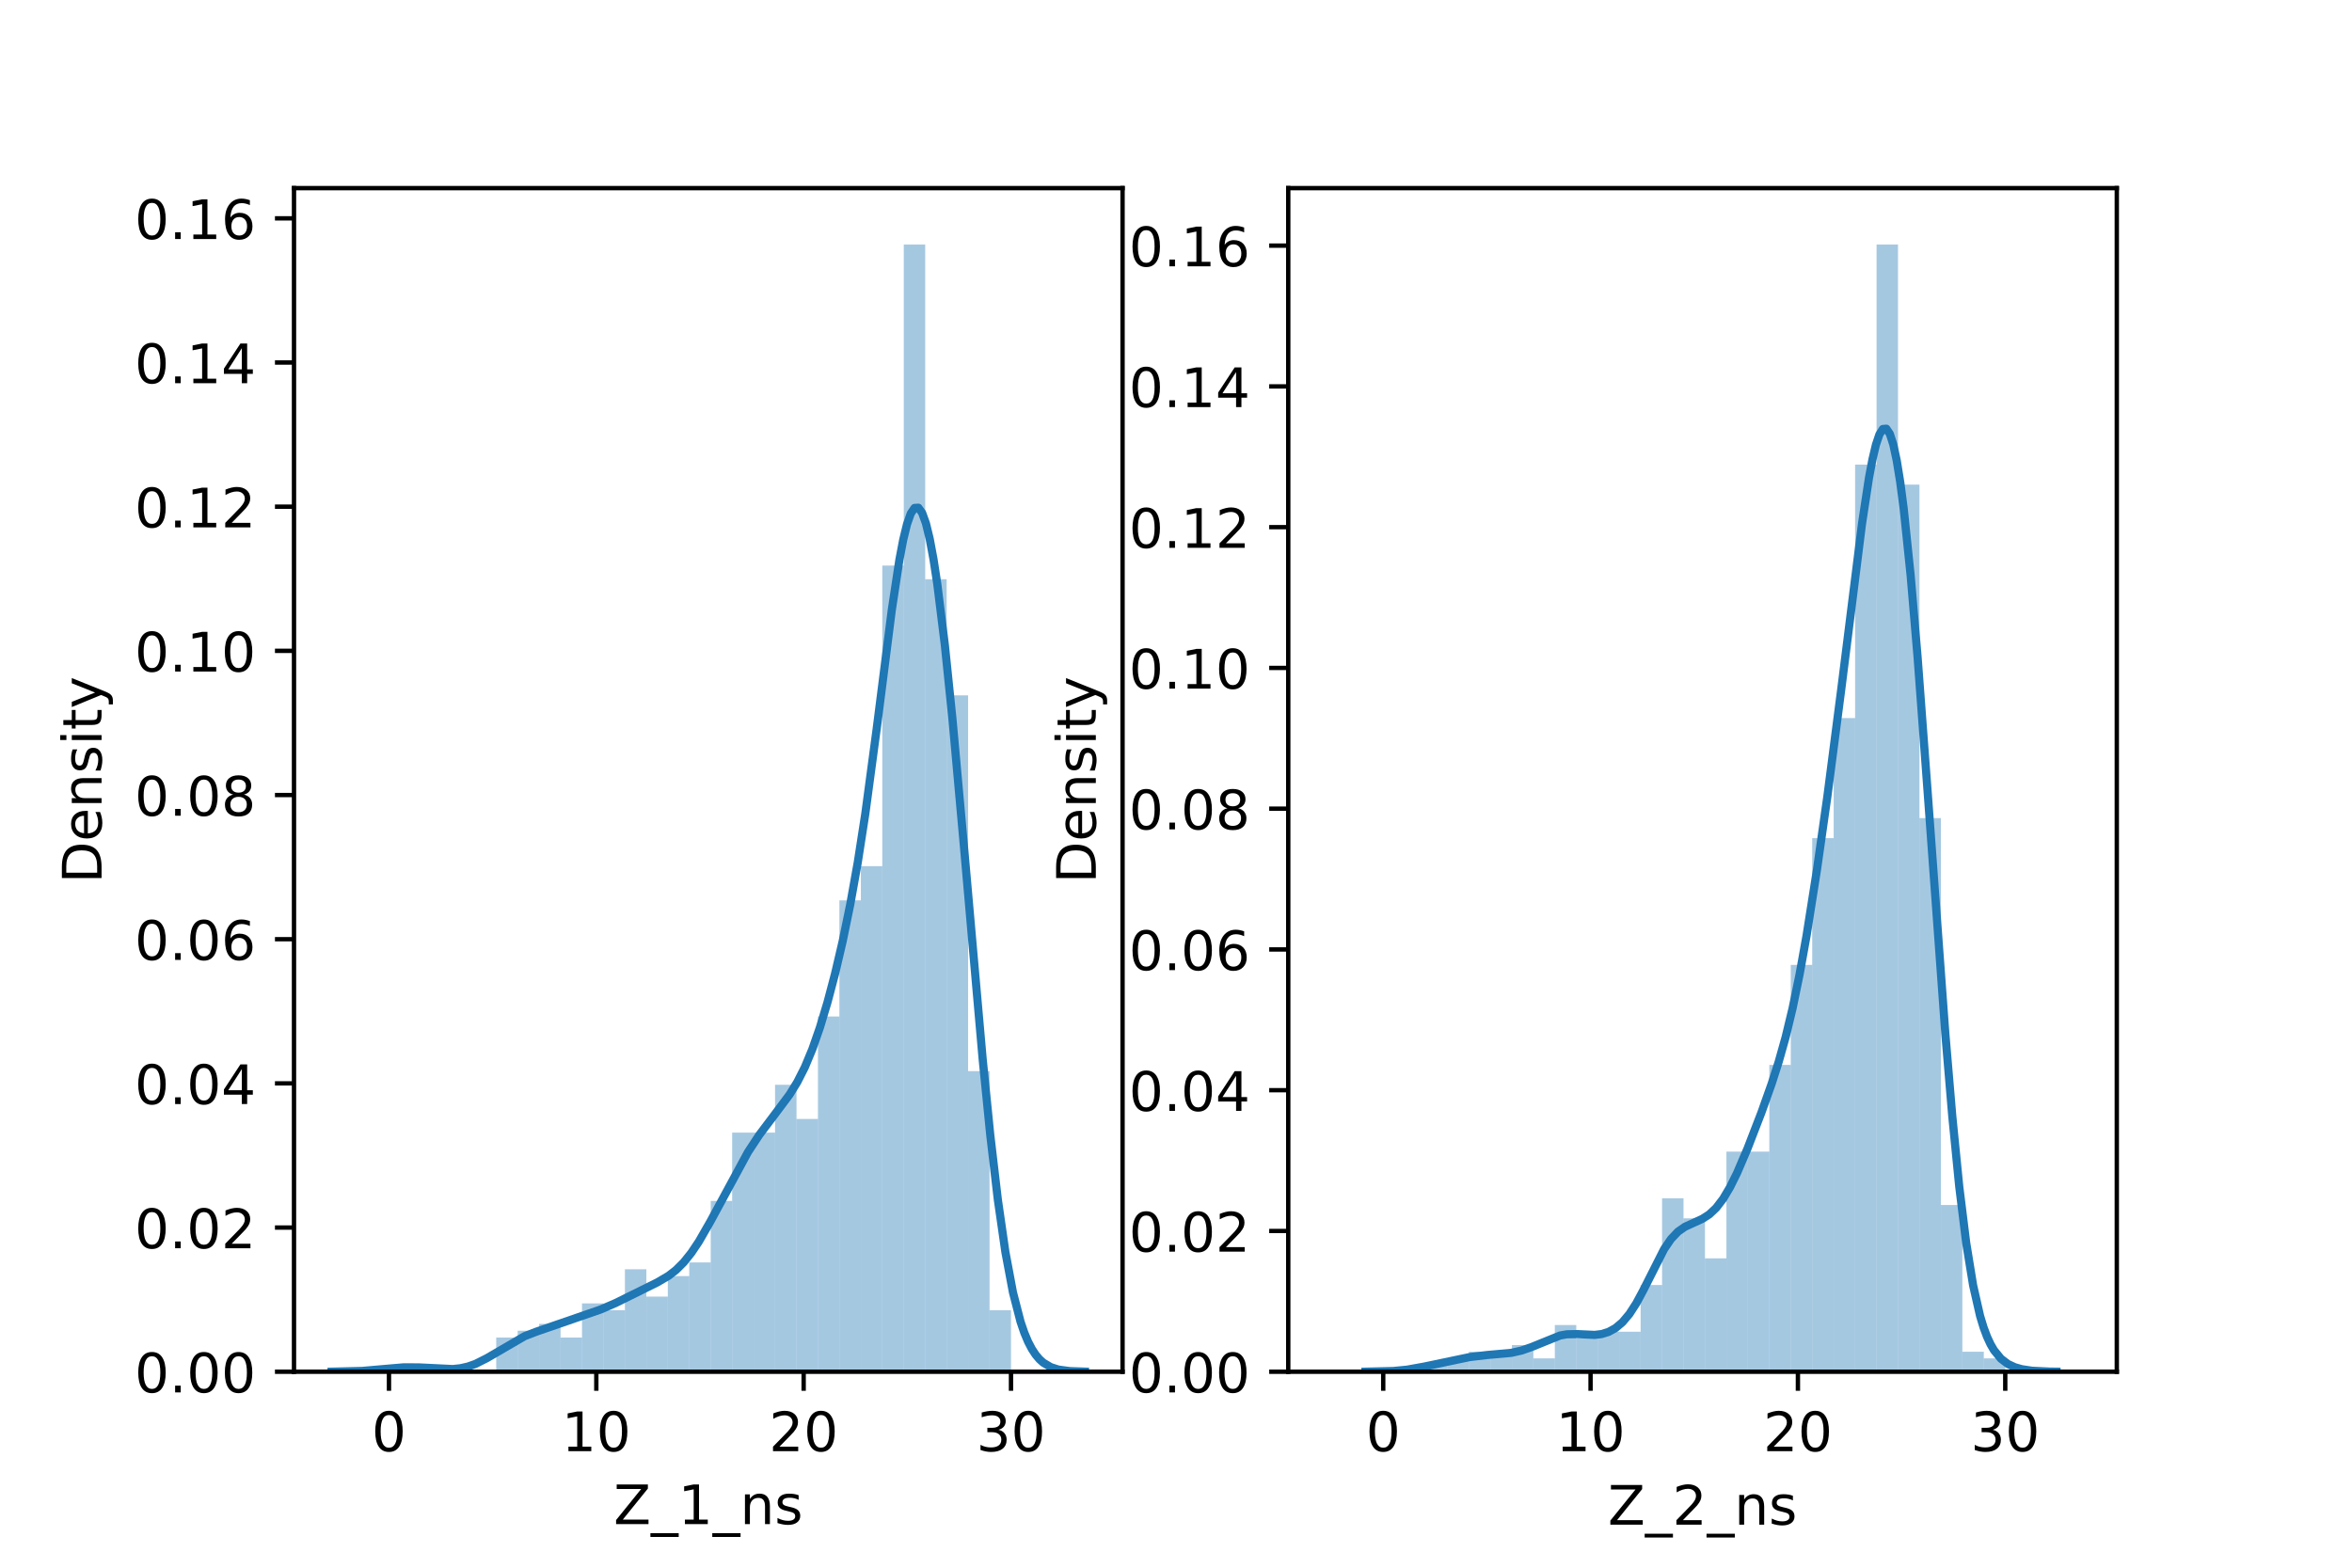 <?xml version="1.0" encoding="utf-8" standalone="no"?>
<!DOCTYPE svg PUBLIC "-//W3C//DTD SVG 1.1//EN"
  "http://www.w3.org/Graphics/SVG/1.1/DTD/svg11.dtd">
<!-- Created with matplotlib (https://matplotlib.org/) -->
<svg height="288pt" version="1.1" viewBox="0 0 432 288" width="432pt" xmlns="http://www.w3.org/2000/svg" xmlns:xlink="http://www.w3.org/1999/xlink">
 <defs>
  <style type="text/css">*{stroke-linecap:butt;stroke-linejoin:round;}</style>
 </defs>
 <g id="figure_1">
  <g id="patch_1">
   <path d="M 0 288 
L 432 288 
L 432 0 
L 0 0 
z
" style="fill:#ffffff;"/>
  </g>
  <g id="axes_1">
   <g id="patch_2">
    <path d="M 54 252 
L 206.182 252 
L 206.182 34.56 
L 54 34.56 
z
" style="fill:#ffffff;"/>
   </g>
   <g id="patch_3">
    <path clip-path="url(#p79d4551505)" d="M 71.444 252 
L 75.383 252 
L 75.383 250.745 
L 71.444 250.745 
z
" style="fill:#1f77b4;opacity:0.4;"/>
   </g>
   <g id="patch_4">
    <path clip-path="url(#p79d4551505)" d="M 75.383 252 
L 79.323 252 
L 79.323 250.745 
L 75.383 250.745 
z
" style="fill:#1f77b4;opacity:0.4;"/>
   </g>
   <g id="patch_5">
    <path clip-path="url(#p79d4551505)" d="M 79.323 252 
L 83.263 252 
L 83.263 252 
L 79.323 252 
z
" style="fill:#1f77b4;opacity:0.4;"/>
   </g>
   <g id="patch_6">
    <path clip-path="url(#p79d4551505)" d="M 83.263 252 
L 87.202 252 
L 87.202 252 
L 83.263 252 
z
" style="fill:#1f77b4;opacity:0.4;"/>
   </g>
   <g id="patch_7">
    <path clip-path="url(#p79d4551505)" d="M 87.202 252 
L 91.142 252 
L 91.142 252 
L 87.202 252 
z
" style="fill:#1f77b4;opacity:0.4;"/>
   </g>
   <g id="patch_8">
    <path clip-path="url(#p79d4551505)" d="M 91.142 252 
L 95.082 252 
L 95.082 245.725 
L 91.142 245.725 
z
" style="fill:#1f77b4;opacity:0.4;"/>
   </g>
   <g id="patch_9">
    <path clip-path="url(#p79d4551505)" d="M 95.082 252 
L 99.021 252 
L 99.021 244.47 
L 95.082 244.47 
z
" style="fill:#1f77b4;opacity:0.4;"/>
   </g>
   <g id="patch_10">
    <path clip-path="url(#p79d4551505)" d="M 99.021 252 
L 102.961 252 
L 102.961 243.215 
L 99.021 243.215 
z
" style="fill:#1f77b4;opacity:0.4;"/>
   </g>
   <g id="patch_11">
    <path clip-path="url(#p79d4551505)" d="M 102.961 252 
L 106.901 252 
L 106.901 245.725 
L 102.961 245.725 
z
" style="fill:#1f77b4;opacity:0.4;"/>
   </g>
   <g id="patch_12">
    <path clip-path="url(#p79d4551505)" d="M 106.901 252 
L 110.84 252 
L 110.84 239.449 
L 106.901 239.449 
z
" style="fill:#1f77b4;opacity:0.4;"/>
   </g>
   <g id="patch_13">
    <path clip-path="url(#p79d4551505)" d="M 110.84 252 
L 114.78 252 
L 114.78 240.704 
L 110.84 240.704 
z
" style="fill:#1f77b4;opacity:0.4;"/>
   </g>
   <g id="patch_14">
    <path clip-path="url(#p79d4551505)" d="M 114.78 252 
L 118.72 252 
L 118.72 233.174 
L 114.78 233.174 
z
" style="fill:#1f77b4;opacity:0.4;"/>
   </g>
   <g id="patch_15">
    <path clip-path="url(#p79d4551505)" d="M 118.72 252 
L 122.659 252 
L 122.659 238.194 
L 118.72 238.194 
z
" style="fill:#1f77b4;opacity:0.4;"/>
   </g>
   <g id="patch_16">
    <path clip-path="url(#p79d4551505)" d="M 122.659 252 
L 126.599 252 
L 126.599 234.429 
L 122.659 234.429 
z
" style="fill:#1f77b4;opacity:0.4;"/>
   </g>
   <g id="patch_17">
    <path clip-path="url(#p79d4551505)" d="M 126.599 252 
L 130.539 252 
L 130.539 231.919 
L 126.599 231.919 
z
" style="fill:#1f77b4;opacity:0.4;"/>
   </g>
   <g id="patch_18">
    <path clip-path="url(#p79d4551505)" d="M 130.539 252 
L 134.478 252 
L 134.478 220.623 
L 130.539 220.623 
z
" style="fill:#1f77b4;opacity:0.4;"/>
   </g>
   <g id="patch_19">
    <path clip-path="url(#p79d4551505)" d="M 134.478 252 
L 138.418 252 
L 138.418 208.073 
L 134.478 208.073 
z
" style="fill:#1f77b4;opacity:0.4;"/>
   </g>
   <g id="patch_20">
    <path clip-path="url(#p79d4551505)" d="M 138.418 252 
L 142.358 252 
L 142.358 208.073 
L 138.418 208.073 
z
" style="fill:#1f77b4;opacity:0.4;"/>
   </g>
   <g id="patch_21">
    <path clip-path="url(#p79d4551505)" d="M 142.358 252 
L 146.297 252 
L 146.297 199.287 
L 142.358 199.287 
z
" style="fill:#1f77b4;opacity:0.4;"/>
   </g>
   <g id="patch_22">
    <path clip-path="url(#p79d4551505)" d="M 146.297 252 
L 150.237 252 
L 150.237 205.563 
L 146.297 205.563 
z
" style="fill:#1f77b4;opacity:0.4;"/>
   </g>
   <g id="patch_23">
    <path clip-path="url(#p79d4551505)" d="M 150.237 252 
L 154.177 252 
L 154.177 186.737 
L 150.237 186.737 
z
" style="fill:#1f77b4;opacity:0.4;"/>
   </g>
   <g id="patch_24">
    <path clip-path="url(#p79d4551505)" d="M 154.177 252 
L 158.117 252 
L 158.117 165.401 
L 154.177 165.401 
z
" style="fill:#1f77b4;opacity:0.4;"/>
   </g>
   <g id="patch_25">
    <path clip-path="url(#p79d4551505)" d="M 158.117 252 
L 162.056 252 
L 162.056 159.125 
L 158.117 159.125 
z
" style="fill:#1f77b4;opacity:0.4;"/>
   </g>
   <g id="patch_26">
    <path clip-path="url(#p79d4551505)" d="M 162.056 252 
L 165.996 252 
L 165.996 103.902 
L 162.056 103.902 
z
" style="fill:#1f77b4;opacity:0.4;"/>
   </g>
   <g id="patch_27">
    <path clip-path="url(#p79d4551505)" d="M 165.996 252 
L 169.936 252 
L 169.936 44.914 
L 165.996 44.914 
z
" style="fill:#1f77b4;opacity:0.4;"/>
   </g>
   <g id="patch_28">
    <path clip-path="url(#p79d4551505)" d="M 169.936 252 
L 173.875 252 
L 173.875 106.412 
L 169.936 106.412 
z
" style="fill:#1f77b4;opacity:0.4;"/>
   </g>
   <g id="patch_29">
    <path clip-path="url(#p79d4551505)" d="M 173.875 252 
L 177.815 252 
L 177.815 127.749 
L 173.875 127.749 
z
" style="fill:#1f77b4;opacity:0.4;"/>
   </g>
   <g id="patch_30">
    <path clip-path="url(#p79d4551505)" d="M 177.815 252 
L 181.755 252 
L 181.755 196.777 
L 177.815 196.777 
z
" style="fill:#1f77b4;opacity:0.4;"/>
   </g>
   <g id="patch_31">
    <path clip-path="url(#p79d4551505)" d="M 181.755 252 
L 185.694 252 
L 185.694 240.704 
L 181.755 240.704 
z
" style="fill:#1f77b4;opacity:0.4;"/>
   </g>
   <g id="matplotlib.axis_1">
    <g id="xtick_1">
     <g id="line2d_1">
      <defs>
       <path d="M 0 0 
L 0 3.5 
" id="m059b7b3c85" style="stroke:#000000;stroke-width:0.8;"/>
      </defs>
      <g>
       <use style="stroke:#000000;stroke-width:0.8;" x="71.444" xlink:href="#m059b7b3c85" y="252"/>
      </g>
     </g>
     <g id="text_1">
      <!-- 0 -->
      <g transform="translate(68.262 266.598)scale(0.1 -0.1)">
       <defs>
        <path d="M 31.781 66.406 
Q 24.172 66.406 20.328 58.906 
Q 16.5 51.422 16.5 36.375 
Q 16.5 21.391 20.328 13.891 
Q 24.172 6.391 31.781 6.391 
Q 39.453 6.391 43.281 13.891 
Q 47.125 21.391 47.125 36.375 
Q 47.125 51.422 43.281 58.906 
Q 39.453 66.406 31.781 66.406 
z
M 31.781 74.219 
Q 44.047 74.219 50.516 64.516 
Q 56.984 54.828 56.984 36.375 
Q 56.984 17.969 50.516 8.266 
Q 44.047 -1.422 31.781 -1.422 
Q 19.531 -1.422 13.062 8.266 
Q 6.594 17.969 6.594 36.375 
Q 6.594 54.828 13.062 64.516 
Q 19.531 74.219 31.781 74.219 
z
" id="DejaVuSans-48"/>
       </defs>
       <use xlink:href="#DejaVuSans-48"/>
      </g>
     </g>
    </g>
    <g id="xtick_2">
     <g id="line2d_2">
      <g>
       <use style="stroke:#000000;stroke-width:0.8;" x="109.527" xlink:href="#m059b7b3c85" y="252"/>
      </g>
     </g>
     <g id="text_2">
      <!-- 10 -->
      <g transform="translate(103.165 266.598)scale(0.1 -0.1)">
       <defs>
        <path d="M 12.406 8.297 
L 28.516 8.297 
L 28.516 63.922 
L 10.984 60.406 
L 10.984 69.391 
L 28.422 72.906 
L 38.281 72.906 
L 38.281 8.297 
L 54.391 8.297 
L 54.391 0 
L 12.406 0 
z
" id="DejaVuSans-49"/>
       </defs>
       <use xlink:href="#DejaVuSans-49"/>
       <use x="63.623" xlink:href="#DejaVuSans-48"/>
      </g>
     </g>
    </g>
    <g id="xtick_3">
     <g id="line2d_3">
      <g>
       <use style="stroke:#000000;stroke-width:0.8;" x="147.611" xlink:href="#m059b7b3c85" y="252"/>
      </g>
     </g>
     <g id="text_3">
      <!-- 20 -->
      <g transform="translate(141.248 266.598)scale(0.1 -0.1)">
       <defs>
        <path d="M 19.188 8.297 
L 53.609 8.297 
L 53.609 0 
L 7.328 0 
L 7.328 8.297 
Q 12.938 14.109 22.625 23.891 
Q 32.328 33.688 34.812 36.531 
Q 39.547 41.844 41.422 45.531 
Q 43.312 49.219 43.312 52.781 
Q 43.312 58.594 39.234 62.25 
Q 35.156 65.922 28.609 65.922 
Q 23.969 65.922 18.812 64.312 
Q 13.672 62.703 7.812 59.422 
L 7.812 69.391 
Q 13.766 71.781 18.938 73 
Q 24.125 74.219 28.422 74.219 
Q 39.75 74.219 46.484 68.547 
Q 53.219 62.891 53.219 53.422 
Q 53.219 48.922 51.531 44.891 
Q 49.859 40.875 45.406 35.406 
Q 44.188 33.984 37.641 27.219 
Q 31.109 20.453 19.188 8.297 
z
" id="DejaVuSans-50"/>
       </defs>
       <use xlink:href="#DejaVuSans-50"/>
       <use x="63.623" xlink:href="#DejaVuSans-48"/>
      </g>
     </g>
    </g>
    <g id="xtick_4">
     <g id="line2d_4">
      <g>
       <use style="stroke:#000000;stroke-width:0.8;" x="185.694" xlink:href="#m059b7b3c85" y="252"/>
      </g>
     </g>
     <g id="text_4">
      <!-- 30 -->
      <g transform="translate(179.332 266.598)scale(0.1 -0.1)">
       <defs>
        <path d="M 40.578 39.312 
Q 47.656 37.797 51.625 33 
Q 55.609 28.219 55.609 21.188 
Q 55.609 10.406 48.188 4.484 
Q 40.766 -1.422 27.094 -1.422 
Q 22.516 -1.422 17.656 -0.516 
Q 12.797 0.391 7.625 2.203 
L 7.625 11.719 
Q 11.719 9.328 16.594 8.109 
Q 21.484 6.891 26.812 6.891 
Q 36.078 6.891 40.938 10.547 
Q 45.797 14.203 45.797 21.188 
Q 45.797 27.641 41.281 31.266 
Q 36.766 34.906 28.719 34.906 
L 20.219 34.906 
L 20.219 43.016 
L 29.109 43.016 
Q 36.375 43.016 40.234 45.922 
Q 44.094 48.828 44.094 54.297 
Q 44.094 59.906 40.109 62.906 
Q 36.141 65.922 28.719 65.922 
Q 24.656 65.922 20.016 65.031 
Q 15.375 64.156 9.812 62.312 
L 9.812 71.094 
Q 15.438 72.656 20.344 73.438 
Q 25.25 74.219 29.594 74.219 
Q 40.828 74.219 47.359 69.109 
Q 53.906 64.016 53.906 55.328 
Q 53.906 49.266 50.438 45.094 
Q 46.969 40.922 40.578 39.312 
z
" id="DejaVuSans-51"/>
       </defs>
       <use xlink:href="#DejaVuSans-51"/>
       <use x="63.623" xlink:href="#DejaVuSans-48"/>
      </g>
     </g>
    </g>
    <g id="text_5">
     <!-- Z_1_ns -->
     <g transform="translate(112.711 279.998)scale(0.1 -0.1)">
      <defs>
       <path d="M 5.609 72.906 
L 62.891 72.906 
L 62.891 65.375 
L 16.797 8.297 
L 64.016 8.297 
L 64.016 0 
L 4.5 0 
L 4.5 7.516 
L 50.594 64.594 
L 5.609 64.594 
z
" id="DejaVuSans-90"/>
       <path d="M 50.984 -16.609 
L 50.984 -23.578 
L -0.984 -23.578 
L -0.984 -16.609 
z
" id="DejaVuSans-95"/>
       <path d="M 54.891 33.016 
L 54.891 0 
L 45.906 0 
L 45.906 32.719 
Q 45.906 40.484 42.875 44.328 
Q 39.844 48.188 33.797 48.188 
Q 26.516 48.188 22.312 43.547 
Q 18.109 38.922 18.109 30.906 
L 18.109 0 
L 9.078 0 
L 9.078 54.688 
L 18.109 54.688 
L 18.109 46.188 
Q 21.344 51.125 25.703 53.562 
Q 30.078 56 35.797 56 
Q 45.219 56 50.047 50.172 
Q 54.891 44.344 54.891 33.016 
z
" id="DejaVuSans-110"/>
       <path d="M 44.281 53.078 
L 44.281 44.578 
Q 40.484 46.531 36.375 47.5 
Q 32.281 48.484 27.875 48.484 
Q 21.188 48.484 17.844 46.438 
Q 14.5 44.391 14.5 40.281 
Q 14.5 37.156 16.891 35.375 
Q 19.281 33.594 26.516 31.984 
L 29.594 31.297 
Q 39.156 29.25 43.188 25.516 
Q 47.219 21.781 47.219 15.094 
Q 47.219 7.469 41.188 3.016 
Q 35.156 -1.422 24.609 -1.422 
Q 20.219 -1.422 15.453 -0.562 
Q 10.688 0.297 5.422 2 
L 5.422 11.281 
Q 10.406 8.688 15.234 7.391 
Q 20.062 6.109 24.812 6.109 
Q 31.156 6.109 34.562 8.281 
Q 37.984 10.453 37.984 14.406 
Q 37.984 18.062 35.516 20.016 
Q 33.062 21.969 24.703 23.781 
L 21.578 24.516 
Q 13.234 26.266 9.516 29.906 
Q 5.812 33.547 5.812 39.891 
Q 5.812 47.609 11.281 51.797 
Q 16.75 56 26.812 56 
Q 31.781 56 36.172 55.266 
Q 40.578 54.547 44.281 53.078 
z
" id="DejaVuSans-115"/>
      </defs>
      <use xlink:href="#DejaVuSans-90"/>
      <use x="68.506" xlink:href="#DejaVuSans-95"/>
      <use x="118.506" xlink:href="#DejaVuSans-49"/>
      <use x="182.129" xlink:href="#DejaVuSans-95"/>
      <use x="232.129" xlink:href="#DejaVuSans-110"/>
      <use x="295.508" xlink:href="#DejaVuSans-115"/>
     </g>
    </g>
   </g>
   <g id="matplotlib.axis_2">
    <g id="ytick_1">
     <g id="line2d_5">
      <defs>
       <path d="M 0 0 
L -3.5 0 
" id="m81d3ef45c7" style="stroke:#000000;stroke-width:0.8;"/>
      </defs>
      <g>
       <use style="stroke:#000000;stroke-width:0.8;" x="54" xlink:href="#m81d3ef45c7" y="252"/>
      </g>
     </g>
     <g id="text_6">
      <!-- 0.00 -->
      <g transform="translate(24.734 255.799)scale(0.1 -0.1)">
       <defs>
        <path d="M 10.688 12.406 
L 21 12.406 
L 21 0 
L 10.688 0 
z
" id="DejaVuSans-46"/>
       </defs>
       <use xlink:href="#DejaVuSans-48"/>
       <use x="63.623" xlink:href="#DejaVuSans-46"/>
       <use x="95.41" xlink:href="#DejaVuSans-48"/>
       <use x="159.033" xlink:href="#DejaVuSans-48"/>
      </g>
     </g>
    </g>
    <g id="ytick_2">
     <g id="line2d_6">
      <g>
       <use style="stroke:#000000;stroke-width:0.8;" x="54" xlink:href="#m81d3ef45c7" y="225.514"/>
      </g>
     </g>
     <g id="text_7">
      <!-- 0.02 -->
      <g transform="translate(24.734 229.313)scale(0.1 -0.1)">
       <use xlink:href="#DejaVuSans-48"/>
       <use x="63.623" xlink:href="#DejaVuSans-46"/>
       <use x="95.41" xlink:href="#DejaVuSans-48"/>
       <use x="159.033" xlink:href="#DejaVuSans-50"/>
      </g>
     </g>
    </g>
    <g id="ytick_3">
     <g id="line2d_7">
      <g>
       <use style="stroke:#000000;stroke-width:0.8;" x="54" xlink:href="#m81d3ef45c7" y="199.028"/>
      </g>
     </g>
     <g id="text_8">
      <!-- 0.04 -->
      <g transform="translate(24.734 202.827)scale(0.1 -0.1)">
       <defs>
        <path d="M 37.797 64.312 
L 12.891 25.391 
L 37.797 25.391 
z
M 35.203 72.906 
L 47.609 72.906 
L 47.609 25.391 
L 58.016 25.391 
L 58.016 17.188 
L 47.609 17.188 
L 47.609 0 
L 37.797 0 
L 37.797 17.188 
L 4.891 17.188 
L 4.891 26.703 
z
" id="DejaVuSans-52"/>
       </defs>
       <use xlink:href="#DejaVuSans-48"/>
       <use x="63.623" xlink:href="#DejaVuSans-46"/>
       <use x="95.41" xlink:href="#DejaVuSans-48"/>
       <use x="159.033" xlink:href="#DejaVuSans-52"/>
      </g>
     </g>
    </g>
    <g id="ytick_4">
     <g id="line2d_8">
      <g>
       <use style="stroke:#000000;stroke-width:0.8;" x="54" xlink:href="#m81d3ef45c7" y="172.541"/>
      </g>
     </g>
     <g id="text_9">
      <!-- 0.06 -->
      <g transform="translate(24.734 176.341)scale(0.1 -0.1)">
       <defs>
        <path d="M 33.016 40.375 
Q 26.375 40.375 22.484 35.828 
Q 18.609 31.297 18.609 23.391 
Q 18.609 15.531 22.484 10.953 
Q 26.375 6.391 33.016 6.391 
Q 39.656 6.391 43.531 10.953 
Q 47.406 15.531 47.406 23.391 
Q 47.406 31.297 43.531 35.828 
Q 39.656 40.375 33.016 40.375 
z
M 52.594 71.297 
L 52.594 62.312 
Q 48.875 64.062 45.094 64.984 
Q 41.312 65.922 37.594 65.922 
Q 27.828 65.922 22.672 59.328 
Q 17.531 52.734 16.797 39.406 
Q 19.672 43.656 24.016 45.922 
Q 28.375 48.188 33.594 48.188 
Q 44.578 48.188 50.953 41.516 
Q 57.328 34.859 57.328 23.391 
Q 57.328 12.156 50.688 5.359 
Q 44.047 -1.422 33.016 -1.422 
Q 20.359 -1.422 13.672 8.266 
Q 6.984 17.969 6.984 36.375 
Q 6.984 53.656 15.188 63.938 
Q 23.391 74.219 37.203 74.219 
Q 40.922 74.219 44.703 73.484 
Q 48.484 72.75 52.594 71.297 
z
" id="DejaVuSans-54"/>
       </defs>
       <use xlink:href="#DejaVuSans-48"/>
       <use x="63.623" xlink:href="#DejaVuSans-46"/>
       <use x="95.41" xlink:href="#DejaVuSans-48"/>
       <use x="159.033" xlink:href="#DejaVuSans-54"/>
      </g>
     </g>
    </g>
    <g id="ytick_5">
     <g id="line2d_9">
      <g>
       <use style="stroke:#000000;stroke-width:0.8;" x="54" xlink:href="#m81d3ef45c7" y="146.055"/>
      </g>
     </g>
     <g id="text_10">
      <!-- 0.08 -->
      <g transform="translate(24.734 149.854)scale(0.1 -0.1)">
       <defs>
        <path d="M 31.781 34.625 
Q 24.75 34.625 20.719 30.859 
Q 16.703 27.094 16.703 20.516 
Q 16.703 13.922 20.719 10.156 
Q 24.75 6.391 31.781 6.391 
Q 38.812 6.391 42.859 10.172 
Q 46.922 13.969 46.922 20.516 
Q 46.922 27.094 42.891 30.859 
Q 38.875 34.625 31.781 34.625 
z
M 21.922 38.812 
Q 15.578 40.375 12.031 44.719 
Q 8.5 49.078 8.5 55.328 
Q 8.5 64.062 14.719 69.141 
Q 20.953 74.219 31.781 74.219 
Q 42.672 74.219 48.875 69.141 
Q 55.078 64.062 55.078 55.328 
Q 55.078 49.078 51.531 44.719 
Q 48 40.375 41.703 38.812 
Q 48.828 37.156 52.797 32.312 
Q 56.781 27.484 56.781 20.516 
Q 56.781 9.906 50.312 4.234 
Q 43.844 -1.422 31.781 -1.422 
Q 19.734 -1.422 13.25 4.234 
Q 6.781 9.906 6.781 20.516 
Q 6.781 27.484 10.781 32.312 
Q 14.797 37.156 21.922 38.812 
z
M 18.312 54.391 
Q 18.312 48.734 21.844 45.562 
Q 25.391 42.391 31.781 42.391 
Q 38.141 42.391 41.719 45.562 
Q 45.312 48.734 45.312 54.391 
Q 45.312 60.062 41.719 63.234 
Q 38.141 66.406 31.781 66.406 
Q 25.391 66.406 21.844 63.234 
Q 18.312 60.062 18.312 54.391 
z
" id="DejaVuSans-56"/>
       </defs>
       <use xlink:href="#DejaVuSans-48"/>
       <use x="63.623" xlink:href="#DejaVuSans-46"/>
       <use x="95.41" xlink:href="#DejaVuSans-48"/>
       <use x="159.033" xlink:href="#DejaVuSans-56"/>
      </g>
     </g>
    </g>
    <g id="ytick_6">
     <g id="line2d_10">
      <g>
       <use style="stroke:#000000;stroke-width:0.8;" x="54" xlink:href="#m81d3ef45c7" y="119.569"/>
      </g>
     </g>
     <g id="text_11">
      <!-- 0.10 -->
      <g transform="translate(24.734 123.368)scale(0.1 -0.1)">
       <use xlink:href="#DejaVuSans-48"/>
       <use x="63.623" xlink:href="#DejaVuSans-46"/>
       <use x="95.41" xlink:href="#DejaVuSans-49"/>
       <use x="159.033" xlink:href="#DejaVuSans-48"/>
      </g>
     </g>
    </g>
    <g id="ytick_7">
     <g id="line2d_11">
      <g>
       <use style="stroke:#000000;stroke-width:0.8;" x="54" xlink:href="#m81d3ef45c7" y="93.083"/>
      </g>
     </g>
     <g id="text_12">
      <!-- 0.12 -->
      <g transform="translate(24.734 96.882)scale(0.1 -0.1)">
       <use xlink:href="#DejaVuSans-48"/>
       <use x="63.623" xlink:href="#DejaVuSans-46"/>
       <use x="95.41" xlink:href="#DejaVuSans-49"/>
       <use x="159.033" xlink:href="#DejaVuSans-50"/>
      </g>
     </g>
    </g>
    <g id="ytick_8">
     <g id="line2d_12">
      <g>
       <use style="stroke:#000000;stroke-width:0.8;" x="54" xlink:href="#m81d3ef45c7" y="66.597"/>
      </g>
     </g>
     <g id="text_13">
      <!-- 0.14 -->
      <g transform="translate(24.734 70.396)scale(0.1 -0.1)">
       <use xlink:href="#DejaVuSans-48"/>
       <use x="63.623" xlink:href="#DejaVuSans-46"/>
       <use x="95.41" xlink:href="#DejaVuSans-49"/>
       <use x="159.033" xlink:href="#DejaVuSans-52"/>
      </g>
     </g>
    </g>
    <g id="ytick_9">
     <g id="line2d_13">
      <g>
       <use style="stroke:#000000;stroke-width:0.8;" x="54" xlink:href="#m81d3ef45c7" y="40.11"/>
      </g>
     </g>
     <g id="text_14">
      <!-- 0.16 -->
      <g transform="translate(24.734 43.91)scale(0.1 -0.1)">
       <use xlink:href="#DejaVuSans-48"/>
       <use x="63.623" xlink:href="#DejaVuSans-46"/>
       <use x="95.41" xlink:href="#DejaVuSans-49"/>
       <use x="159.033" xlink:href="#DejaVuSans-54"/>
      </g>
     </g>
    </g>
    <g id="text_15">
     <!-- Density -->
     <g transform="translate(18.655 162.289)rotate(-90)scale(0.1 -0.1)">
      <defs>
       <path d="M 19.672 64.797 
L 19.672 8.109 
L 31.594 8.109 
Q 46.688 8.109 53.688 14.938 
Q 60.688 21.781 60.688 36.531 
Q 60.688 51.172 53.688 57.984 
Q 46.688 64.797 31.594 64.797 
z
M 9.812 72.906 
L 30.078 72.906 
Q 51.266 72.906 61.172 64.094 
Q 71.094 55.281 71.094 36.531 
Q 71.094 17.672 61.125 8.828 
Q 51.172 0 30.078 0 
L 9.812 0 
z
" id="DejaVuSans-68"/>
       <path d="M 56.203 29.594 
L 56.203 25.203 
L 14.891 25.203 
Q 15.484 15.922 20.484 11.062 
Q 25.484 6.203 34.422 6.203 
Q 39.594 6.203 44.453 7.469 
Q 49.312 8.734 54.109 11.281 
L 54.109 2.781 
Q 49.266 0.734 44.188 -0.344 
Q 39.109 -1.422 33.891 -1.422 
Q 20.797 -1.422 13.156 6.188 
Q 5.516 13.812 5.516 26.812 
Q 5.516 40.234 12.766 48.109 
Q 20.016 56 32.328 56 
Q 43.359 56 49.781 48.891 
Q 56.203 41.797 56.203 29.594 
z
M 47.219 32.234 
Q 47.125 39.594 43.094 43.984 
Q 39.062 48.391 32.422 48.391 
Q 24.906 48.391 20.391 44.141 
Q 15.875 39.891 15.188 32.172 
z
" id="DejaVuSans-101"/>
       <path d="M 9.422 54.688 
L 18.406 54.688 
L 18.406 0 
L 9.422 0 
z
M 9.422 75.984 
L 18.406 75.984 
L 18.406 64.594 
L 9.422 64.594 
z
" id="DejaVuSans-105"/>
       <path d="M 18.312 70.219 
L 18.312 54.688 
L 36.812 54.688 
L 36.812 47.703 
L 18.312 47.703 
L 18.312 18.016 
Q 18.312 11.328 20.141 9.422 
Q 21.969 7.516 27.594 7.516 
L 36.812 7.516 
L 36.812 0 
L 27.594 0 
Q 17.188 0 13.234 3.875 
Q 9.281 7.766 9.281 18.016 
L 9.281 47.703 
L 2.688 47.703 
L 2.688 54.688 
L 9.281 54.688 
L 9.281 70.219 
z
" id="DejaVuSans-116"/>
       <path d="M 32.172 -5.078 
Q 28.375 -14.844 24.75 -17.812 
Q 21.141 -20.797 15.094 -20.797 
L 7.906 -20.797 
L 7.906 -13.281 
L 13.188 -13.281 
Q 16.891 -13.281 18.938 -11.516 
Q 21 -9.766 23.484 -3.219 
L 25.094 0.875 
L 2.984 54.688 
L 12.5 54.688 
L 29.594 11.922 
L 46.688 54.688 
L 56.203 54.688 
z
" id="DejaVuSans-121"/>
      </defs>
      <use xlink:href="#DejaVuSans-68"/>
      <use x="77.002" xlink:href="#DejaVuSans-101"/>
      <use x="138.525" xlink:href="#DejaVuSans-110"/>
      <use x="201.904" xlink:href="#DejaVuSans-115"/>
      <use x="254.004" xlink:href="#DejaVuSans-105"/>
      <use x="281.787" xlink:href="#DejaVuSans-116"/>
      <use x="320.996" xlink:href="#DejaVuSans-121"/>
     </g>
    </g>
   </g>
   <g id="line2d_14">
    <path clip-path="url(#p79d4551505)" d="M 60.917 251.992 
L 66.479 251.856 
L 70.65 251.492 
L 74.126 251.194 
L 76.907 251.204 
L 83.164 251.509 
L 84.555 251.362 
L 85.945 251.052 
L 87.335 250.563 
L 89.421 249.512 
L 96.373 245.465 
L 98.459 244.662 
L 110.277 240.583 
L 113.058 239.384 
L 120.706 235.601 
L 122.791 234.379 
L 124.182 233.298 
L 125.572 231.912 
L 126.962 230.179 
L 128.353 228.107 
L 130.439 224.478 
L 137.391 211.641 
L 139.476 208.473 
L 142.257 204.787 
L 145.038 201.065 
L 146.428 198.811 
L 147.819 196.073 
L 149.209 192.735 
L 150.6 188.749 
L 151.99 184.123 
L 153.38 178.867 
L 154.771 172.935 
L 156.161 166.186 
L 157.552 158.41 
L 158.942 149.435 
L 161.028 133.853 
L 163.809 111.988 
L 165.199 102.818 
L 165.894 99.172 
L 166.59 96.315 
L 167.285 94.34 
L 167.98 93.313 
L 168.675 93.27 
L 169.37 94.218 
L 170.066 96.137 
L 170.761 98.991 
L 171.456 102.722 
L 172.151 107.264 
L 173.542 118.485 
L 174.932 132.017 
L 177.018 155.126 
L 180.494 194.618 
L 181.884 208.487 
L 183.275 220.374 
L 184.665 230.023 
L 186.055 237.432 
L 187.446 242.812 
L 188.141 244.844 
L 188.836 246.5 
L 189.531 247.831 
L 190.227 248.884 
L 190.922 249.705 
L 191.617 250.334 
L 193.008 251.161 
L 194.398 251.604 
L 196.484 251.886 
L 199.264 251.983 
L 199.264 251.983 
" style="fill:none;stroke:#1f77b4;stroke-linecap:square;stroke-width:1.5;"/>
   </g>
   <g id="patch_32">
    <path d="M 54 252 
L 54 34.56 
" style="fill:none;stroke:#000000;stroke-linecap:square;stroke-linejoin:miter;stroke-width:0.8;"/>
   </g>
   <g id="patch_33">
    <path d="M 206.182 252 
L 206.182 34.56 
" style="fill:none;stroke:#000000;stroke-linecap:square;stroke-linejoin:miter;stroke-width:0.8;"/>
   </g>
   <g id="patch_34">
    <path d="M 54 252 
L 206.182 252 
" style="fill:none;stroke:#000000;stroke-linecap:square;stroke-linejoin:miter;stroke-width:0.8;"/>
   </g>
   <g id="patch_35">
    <path d="M 54 34.56 
L 206.182 34.56 
" style="fill:none;stroke:#000000;stroke-linecap:square;stroke-linejoin:miter;stroke-width:0.8;"/>
   </g>
  </g>
  <g id="axes_2">
   <g id="patch_36">
    <path d="M 236.618 252 
L 388.8 252 
L 388.8 34.56 
L 236.618 34.56 
z
" style="fill:#ffffff;"/>
   </g>
   <g id="patch_37">
    <path clip-path="url(#p862130867d)" d="M 254.062 252 
L 258.001 252 
L 258.001 252 
L 254.062 252 
z
" style="fill:#1f77b4;opacity:0.4;"/>
   </g>
   <g id="patch_38">
    <path clip-path="url(#p862130867d)" d="M 258.001 252 
L 261.941 252 
L 261.941 252 
L 258.001 252 
z
" style="fill:#1f77b4;opacity:0.4;"/>
   </g>
   <g id="patch_39">
    <path clip-path="url(#p862130867d)" d="M 261.941 252 
L 265.881 252 
L 265.881 250.775 
L 261.941 250.775 
z
" style="fill:#1f77b4;opacity:0.4;"/>
   </g>
   <g id="patch_40">
    <path clip-path="url(#p862130867d)" d="M 265.881 252 
L 269.82 252 
L 269.82 249.549 
L 265.881 249.549 
z
" style="fill:#1f77b4;opacity:0.4;"/>
   </g>
   <g id="patch_41">
    <path clip-path="url(#p862130867d)" d="M 269.82 252 
L 273.76 252 
L 273.76 248.324 
L 269.82 248.324 
z
" style="fill:#1f77b4;opacity:0.4;"/>
   </g>
   <g id="patch_42">
    <path clip-path="url(#p862130867d)" d="M 273.76 252 
L 277.7 252 
L 277.7 248.324 
L 273.76 248.324 
z
" style="fill:#1f77b4;opacity:0.4;"/>
   </g>
   <g id="patch_43">
    <path clip-path="url(#p862130867d)" d="M 277.7 252 
L 281.639 252 
L 281.639 247.099 
L 277.7 247.099 
z
" style="fill:#1f77b4;opacity:0.4;"/>
   </g>
   <g id="patch_44">
    <path clip-path="url(#p862130867d)" d="M 281.639 252 
L 285.579 252 
L 285.579 249.549 
L 281.639 249.549 
z
" style="fill:#1f77b4;opacity:0.4;"/>
   </g>
   <g id="patch_45">
    <path clip-path="url(#p862130867d)" d="M 285.579 252 
L 289.519 252 
L 289.519 243.422 
L 285.579 243.422 
z
" style="fill:#1f77b4;opacity:0.4;"/>
   </g>
   <g id="patch_46">
    <path clip-path="url(#p862130867d)" d="M 289.519 252 
L 293.459 252 
L 293.459 245.873 
L 289.519 245.873 
z
" style="fill:#1f77b4;opacity:0.4;"/>
   </g>
   <g id="patch_47">
    <path clip-path="url(#p862130867d)" d="M 293.459 252 
L 297.398 252 
L 297.398 244.648 
L 293.459 244.648 
z
" style="fill:#1f77b4;opacity:0.4;"/>
   </g>
   <g id="patch_48">
    <path clip-path="url(#p862130867d)" d="M 297.398 252 
L 301.338 252 
L 301.338 244.648 
L 297.398 244.648 
z
" style="fill:#1f77b4;opacity:0.4;"/>
   </g>
   <g id="patch_49">
    <path clip-path="url(#p862130867d)" d="M 301.338 252 
L 305.278 252 
L 305.278 236.07 
L 301.338 236.07 
z
" style="fill:#1f77b4;opacity:0.4;"/>
   </g>
   <g id="patch_50">
    <path clip-path="url(#p862130867d)" d="M 305.278 252 
L 309.217 252 
L 309.217 220.141 
L 305.278 220.141 
z
" style="fill:#1f77b4;opacity:0.4;"/>
   </g>
   <g id="patch_51">
    <path clip-path="url(#p862130867d)" d="M 309.217 252 
L 313.157 252 
L 313.157 223.817 
L 309.217 223.817 
z
" style="fill:#1f77b4;opacity:0.4;"/>
   </g>
   <g id="patch_52">
    <path clip-path="url(#p862130867d)" d="M 313.157 252 
L 317.097 252 
L 317.097 231.169 
L 313.157 231.169 
z
" style="fill:#1f77b4;opacity:0.4;"/>
   </g>
   <g id="patch_53">
    <path clip-path="url(#p862130867d)" d="M 317.097 252 
L 321.036 252 
L 321.036 211.563 
L 317.097 211.563 
z
" style="fill:#1f77b4;opacity:0.4;"/>
   </g>
   <g id="patch_54">
    <path clip-path="url(#p862130867d)" d="M 321.036 252 
L 324.976 252 
L 324.976 211.563 
L 321.036 211.563 
z
" style="fill:#1f77b4;opacity:0.4;"/>
   </g>
   <g id="patch_55">
    <path clip-path="url(#p862130867d)" d="M 324.976 252 
L 328.916 252 
L 328.916 195.633 
L 324.976 195.633 
z
" style="fill:#1f77b4;opacity:0.4;"/>
   </g>
   <g id="patch_56">
    <path clip-path="url(#p862130867d)" d="M 328.916 252 
L 332.855 252 
L 332.855 177.253 
L 328.916 177.253 
z
" style="fill:#1f77b4;opacity:0.4;"/>
   </g>
   <g id="patch_57">
    <path clip-path="url(#p862130867d)" d="M 332.855 252 
L 336.795 252 
L 336.795 153.971 
L 332.855 153.971 
z
" style="fill:#1f77b4;opacity:0.4;"/>
   </g>
   <g id="patch_58">
    <path clip-path="url(#p862130867d)" d="M 336.795 252 
L 340.735 252 
L 340.735 131.915 
L 336.795 131.915 
z
" style="fill:#1f77b4;opacity:0.4;"/>
   </g>
   <g id="patch_59">
    <path clip-path="url(#p862130867d)" d="M 340.735 252 
L 344.674 252 
L 344.674 85.351 
L 340.735 85.351 
z
" style="fill:#1f77b4;opacity:0.4;"/>
   </g>
   <g id="patch_60">
    <path clip-path="url(#p862130867d)" d="M 344.674 252 
L 348.614 252 
L 348.614 44.914 
L 344.674 44.914 
z
" style="fill:#1f77b4;opacity:0.4;"/>
   </g>
   <g id="patch_61">
    <path clip-path="url(#p862130867d)" d="M 348.614 252 
L 352.554 252 
L 352.554 89.027 
L 348.614 89.027 
z
" style="fill:#1f77b4;opacity:0.4;"/>
   </g>
   <g id="patch_62">
    <path clip-path="url(#p862130867d)" d="M 352.554 252 
L 356.493 252 
L 356.493 150.295 
L 352.554 150.295 
z
" style="fill:#1f77b4;opacity:0.4;"/>
   </g>
   <g id="patch_63">
    <path clip-path="url(#p862130867d)" d="M 356.493 252 
L 360.433 252 
L 360.433 221.366 
L 356.493 221.366 
z
" style="fill:#1f77b4;opacity:0.4;"/>
   </g>
   <g id="patch_64">
    <path clip-path="url(#p862130867d)" d="M 360.433 252 
L 364.373 252 
L 364.373 248.324 
L 360.433 248.324 
z
" style="fill:#1f77b4;opacity:0.4;"/>
   </g>
   <g id="patch_65">
    <path clip-path="url(#p862130867d)" d="M 364.373 252 
L 368.312 252 
L 368.312 249.549 
L 364.373 249.549 
z
" style="fill:#1f77b4;opacity:0.4;"/>
   </g>
   <g id="matplotlib.axis_3">
    <g id="xtick_5">
     <g id="line2d_15">
      <g>
       <use style="stroke:#000000;stroke-width:0.8;" x="254.062" xlink:href="#m059b7b3c85" y="252"/>
      </g>
     </g>
     <g id="text_16">
      <!-- 0 -->
      <g transform="translate(250.88 266.598)scale(0.1 -0.1)">
       <use xlink:href="#DejaVuSans-48"/>
      </g>
     </g>
    </g>
    <g id="xtick_6">
     <g id="line2d_16">
      <g>
       <use style="stroke:#000000;stroke-width:0.8;" x="292.145" xlink:href="#m059b7b3c85" y="252"/>
      </g>
     </g>
     <g id="text_17">
      <!-- 10 -->
      <g transform="translate(285.783 266.598)scale(0.1 -0.1)">
       <use xlink:href="#DejaVuSans-49"/>
       <use x="63.623" xlink:href="#DejaVuSans-48"/>
      </g>
     </g>
    </g>
    <g id="xtick_7">
     <g id="line2d_17">
      <g>
       <use style="stroke:#000000;stroke-width:0.8;" x="330.229" xlink:href="#m059b7b3c85" y="252"/>
      </g>
     </g>
     <g id="text_18">
      <!-- 20 -->
      <g transform="translate(323.866 266.598)scale(0.1 -0.1)">
       <use xlink:href="#DejaVuSans-50"/>
       <use x="63.623" xlink:href="#DejaVuSans-48"/>
      </g>
     </g>
    </g>
    <g id="xtick_8">
     <g id="line2d_18">
      <g>
       <use style="stroke:#000000;stroke-width:0.8;" x="368.312" xlink:href="#m059b7b3c85" y="252"/>
      </g>
     </g>
     <g id="text_19">
      <!-- 30 -->
      <g transform="translate(361.95 266.598)scale(0.1 -0.1)">
       <use xlink:href="#DejaVuSans-51"/>
       <use x="63.623" xlink:href="#DejaVuSans-48"/>
      </g>
     </g>
    </g>
    <g id="text_20">
     <!-- Z_2_ns -->
     <g transform="translate(295.329 280.1)scale(0.1 -0.1)">
      <use xlink:href="#DejaVuSans-90"/>
      <use x="68.506" xlink:href="#DejaVuSans-95"/>
      <use x="118.506" xlink:href="#DejaVuSans-50"/>
      <use x="182.129" xlink:href="#DejaVuSans-95"/>
      <use x="232.129" xlink:href="#DejaVuSans-110"/>
      <use x="295.508" xlink:href="#DejaVuSans-115"/>
     </g>
    </g>
   </g>
   <g id="matplotlib.axis_4">
    <g id="ytick_10">
     <g id="line2d_19">
      <g>
       <use style="stroke:#000000;stroke-width:0.8;" x="236.618" xlink:href="#m81d3ef45c7" y="252"/>
      </g>
     </g>
     <g id="text_21">
      <!-- 0.00 -->
      <g transform="translate(207.353 255.799)scale(0.1 -0.1)">
       <use xlink:href="#DejaVuSans-48"/>
       <use x="63.623" xlink:href="#DejaVuSans-46"/>
       <use x="95.41" xlink:href="#DejaVuSans-48"/>
       <use x="159.033" xlink:href="#DejaVuSans-48"/>
      </g>
     </g>
    </g>
    <g id="ytick_11">
     <g id="line2d_20">
      <g>
       <use style="stroke:#000000;stroke-width:0.8;" x="236.618" xlink:href="#m81d3ef45c7" y="226.141"/>
      </g>
     </g>
     <g id="text_22">
      <!-- 0.02 -->
      <g transform="translate(207.353 229.94)scale(0.1 -0.1)">
       <use xlink:href="#DejaVuSans-48"/>
       <use x="63.623" xlink:href="#DejaVuSans-46"/>
       <use x="95.41" xlink:href="#DejaVuSans-48"/>
       <use x="159.033" xlink:href="#DejaVuSans-50"/>
      </g>
     </g>
    </g>
    <g id="ytick_12">
     <g id="line2d_21">
      <g>
       <use style="stroke:#000000;stroke-width:0.8;" x="236.618" xlink:href="#m81d3ef45c7" y="200.281"/>
      </g>
     </g>
     <g id="text_23">
      <!-- 0.04 -->
      <g transform="translate(207.353 204.081)scale(0.1 -0.1)">
       <use xlink:href="#DejaVuSans-48"/>
       <use x="63.623" xlink:href="#DejaVuSans-46"/>
       <use x="95.41" xlink:href="#DejaVuSans-48"/>
       <use x="159.033" xlink:href="#DejaVuSans-52"/>
      </g>
     </g>
    </g>
    <g id="ytick_13">
     <g id="line2d_22">
      <g>
       <use style="stroke:#000000;stroke-width:0.8;" x="236.618" xlink:href="#m81d3ef45c7" y="174.422"/>
      </g>
     </g>
     <g id="text_24">
      <!-- 0.06 -->
      <g transform="translate(207.353 178.221)scale(0.1 -0.1)">
       <use xlink:href="#DejaVuSans-48"/>
       <use x="63.623" xlink:href="#DejaVuSans-46"/>
       <use x="95.41" xlink:href="#DejaVuSans-48"/>
       <use x="159.033" xlink:href="#DejaVuSans-54"/>
      </g>
     </g>
    </g>
    <g id="ytick_14">
     <g id="line2d_23">
      <g>
       <use style="stroke:#000000;stroke-width:0.8;" x="236.618" xlink:href="#m81d3ef45c7" y="148.563"/>
      </g>
     </g>
     <g id="text_25">
      <!-- 0.08 -->
      <g transform="translate(207.353 152.362)scale(0.1 -0.1)">
       <use xlink:href="#DejaVuSans-48"/>
       <use x="63.623" xlink:href="#DejaVuSans-46"/>
       <use x="95.41" xlink:href="#DejaVuSans-48"/>
       <use x="159.033" xlink:href="#DejaVuSans-56"/>
      </g>
     </g>
    </g>
    <g id="ytick_15">
     <g id="line2d_24">
      <g>
       <use style="stroke:#000000;stroke-width:0.8;" x="236.618" xlink:href="#m81d3ef45c7" y="122.703"/>
      </g>
     </g>
     <g id="text_26">
      <!-- 0.10 -->
      <g transform="translate(207.353 126.503)scale(0.1 -0.1)">
       <use xlink:href="#DejaVuSans-48"/>
       <use x="63.623" xlink:href="#DejaVuSans-46"/>
       <use x="95.41" xlink:href="#DejaVuSans-49"/>
       <use x="159.033" xlink:href="#DejaVuSans-48"/>
      </g>
     </g>
    </g>
    <g id="ytick_16">
     <g id="line2d_25">
      <g>
       <use style="stroke:#000000;stroke-width:0.8;" x="236.618" xlink:href="#m81d3ef45c7" y="96.844"/>
      </g>
     </g>
     <g id="text_27">
      <!-- 0.12 -->
      <g transform="translate(207.353 100.643)scale(0.1 -0.1)">
       <use xlink:href="#DejaVuSans-48"/>
       <use x="63.623" xlink:href="#DejaVuSans-46"/>
       <use x="95.41" xlink:href="#DejaVuSans-49"/>
       <use x="159.033" xlink:href="#DejaVuSans-50"/>
      </g>
     </g>
    </g>
    <g id="ytick_17">
     <g id="line2d_26">
      <g>
       <use style="stroke:#000000;stroke-width:0.8;" x="236.618" xlink:href="#m81d3ef45c7" y="70.985"/>
      </g>
     </g>
     <g id="text_28">
      <!-- 0.14 -->
      <g transform="translate(207.353 74.784)scale(0.1 -0.1)">
       <use xlink:href="#DejaVuSans-48"/>
       <use x="63.623" xlink:href="#DejaVuSans-46"/>
       <use x="95.41" xlink:href="#DejaVuSans-49"/>
       <use x="159.033" xlink:href="#DejaVuSans-52"/>
      </g>
     </g>
    </g>
    <g id="ytick_18">
     <g id="line2d_27">
      <g>
       <use style="stroke:#000000;stroke-width:0.8;" x="236.618" xlink:href="#m81d3ef45c7" y="45.126"/>
      </g>
     </g>
     <g id="text_29">
      <!-- 0.16 -->
      <g transform="translate(207.353 48.925)scale(0.1 -0.1)">
       <use xlink:href="#DejaVuSans-48"/>
       <use x="63.623" xlink:href="#DejaVuSans-46"/>
       <use x="95.41" xlink:href="#DejaVuSans-49"/>
       <use x="159.033" xlink:href="#DejaVuSans-54"/>
      </g>
     </g>
    </g>
    <g id="text_30">
     <!-- Density -->
     <g transform="translate(201.273 162.289)rotate(-90)scale(0.1 -0.1)">
      <use xlink:href="#DejaVuSans-68"/>
      <use x="77.002" xlink:href="#DejaVuSans-101"/>
      <use x="138.525" xlink:href="#DejaVuSans-110"/>
      <use x="201.904" xlink:href="#DejaVuSans-115"/>
      <use x="254.004" xlink:href="#DejaVuSans-105"/>
      <use x="281.787" xlink:href="#DejaVuSans-116"/>
      <use x="320.996" xlink:href="#DejaVuSans-121"/>
     </g>
    </g>
   </g>
   <g id="line2d_28">
    <path clip-path="url(#p862130867d)" d="M 250.81 251.994 
L 255.912 251.868 
L 258.463 251.618 
L 261.651 251.042 
L 269.942 249.308 
L 273.13 248.932 
L 277.595 248.53 
L 279.508 248.098 
L 281.421 247.419 
L 286.523 245.352 
L 287.798 245.122 
L 289.711 245.088 
L 292.9 245.236 
L 294.175 245.081 
L 295.451 244.684 
L 296.726 243.981 
L 298.002 242.905 
L 299.277 241.393 
L 300.553 239.42 
L 301.828 237.042 
L 305.654 229.476 
L 306.93 227.606 
L 308.205 226.263 
L 309.481 225.374 
L 311.394 224.501 
L 312.669 223.915 
L 313.945 223.098 
L 315.22 221.899 
L 316.496 220.231 
L 317.771 218.081 
L 319.047 215.499 
L 320.96 211.029 
L 323.511 204.423 
L 325.424 199.043 
L 326.699 195.057 
L 327.975 190.52 
L 329.25 185.229 
L 330.526 179.052 
L 331.801 171.973 
L 333.714 159.874 
L 335.628 146.391 
L 338.178 126.72 
L 342.005 96.189 
L 343.28 87.792 
L 343.918 84.406 
L 344.556 81.714 
L 345.193 79.82 
L 345.831 78.811 
L 346.469 78.755 
L 347.107 79.695 
L 347.744 81.651 
L 348.382 84.618 
L 349.02 88.566 
L 349.658 93.445 
L 350.933 105.705 
L 352.208 120.69 
L 354.122 146.375 
L 357.31 189.946 
L 358.586 205.094 
L 359.861 217.975 
L 361.137 228.316 
L 362.412 236.148 
L 363.688 241.752 
L 364.325 243.851 
L 364.963 245.56 
L 365.601 246.937 
L 366.238 248.038 
L 367.514 249.603 
L 368.789 250.574 
L 370.065 251.172 
L 371.34 251.535 
L 373.253 251.822 
L 376.442 251.975 
L 377.717 251.99 
L 377.717 251.99 
" style="fill:none;stroke:#1f77b4;stroke-linecap:square;stroke-width:1.5;"/>
   </g>
   <g id="patch_66">
    <path d="M 236.618 252 
L 236.618 34.56 
" style="fill:none;stroke:#000000;stroke-linecap:square;stroke-linejoin:miter;stroke-width:0.8;"/>
   </g>
   <g id="patch_67">
    <path d="M 388.8 252 
L 388.8 34.56 
" style="fill:none;stroke:#000000;stroke-linecap:square;stroke-linejoin:miter;stroke-width:0.8;"/>
   </g>
   <g id="patch_68">
    <path d="M 236.618 252 
L 388.8 252 
" style="fill:none;stroke:#000000;stroke-linecap:square;stroke-linejoin:miter;stroke-width:0.8;"/>
   </g>
   <g id="patch_69">
    <path d="M 236.618 34.56 
L 388.8 34.56 
" style="fill:none;stroke:#000000;stroke-linecap:square;stroke-linejoin:miter;stroke-width:0.8;"/>
   </g>
  </g>
 </g>
 <defs>
  <clipPath id="p79d4551505">
   <rect height="217.44" width="152.182" x="54" y="34.56"/>
  </clipPath>
  <clipPath id="p862130867d">
   <rect height="217.44" width="152.182" x="236.618" y="34.56"/>
  </clipPath>
 </defs>
</svg>
